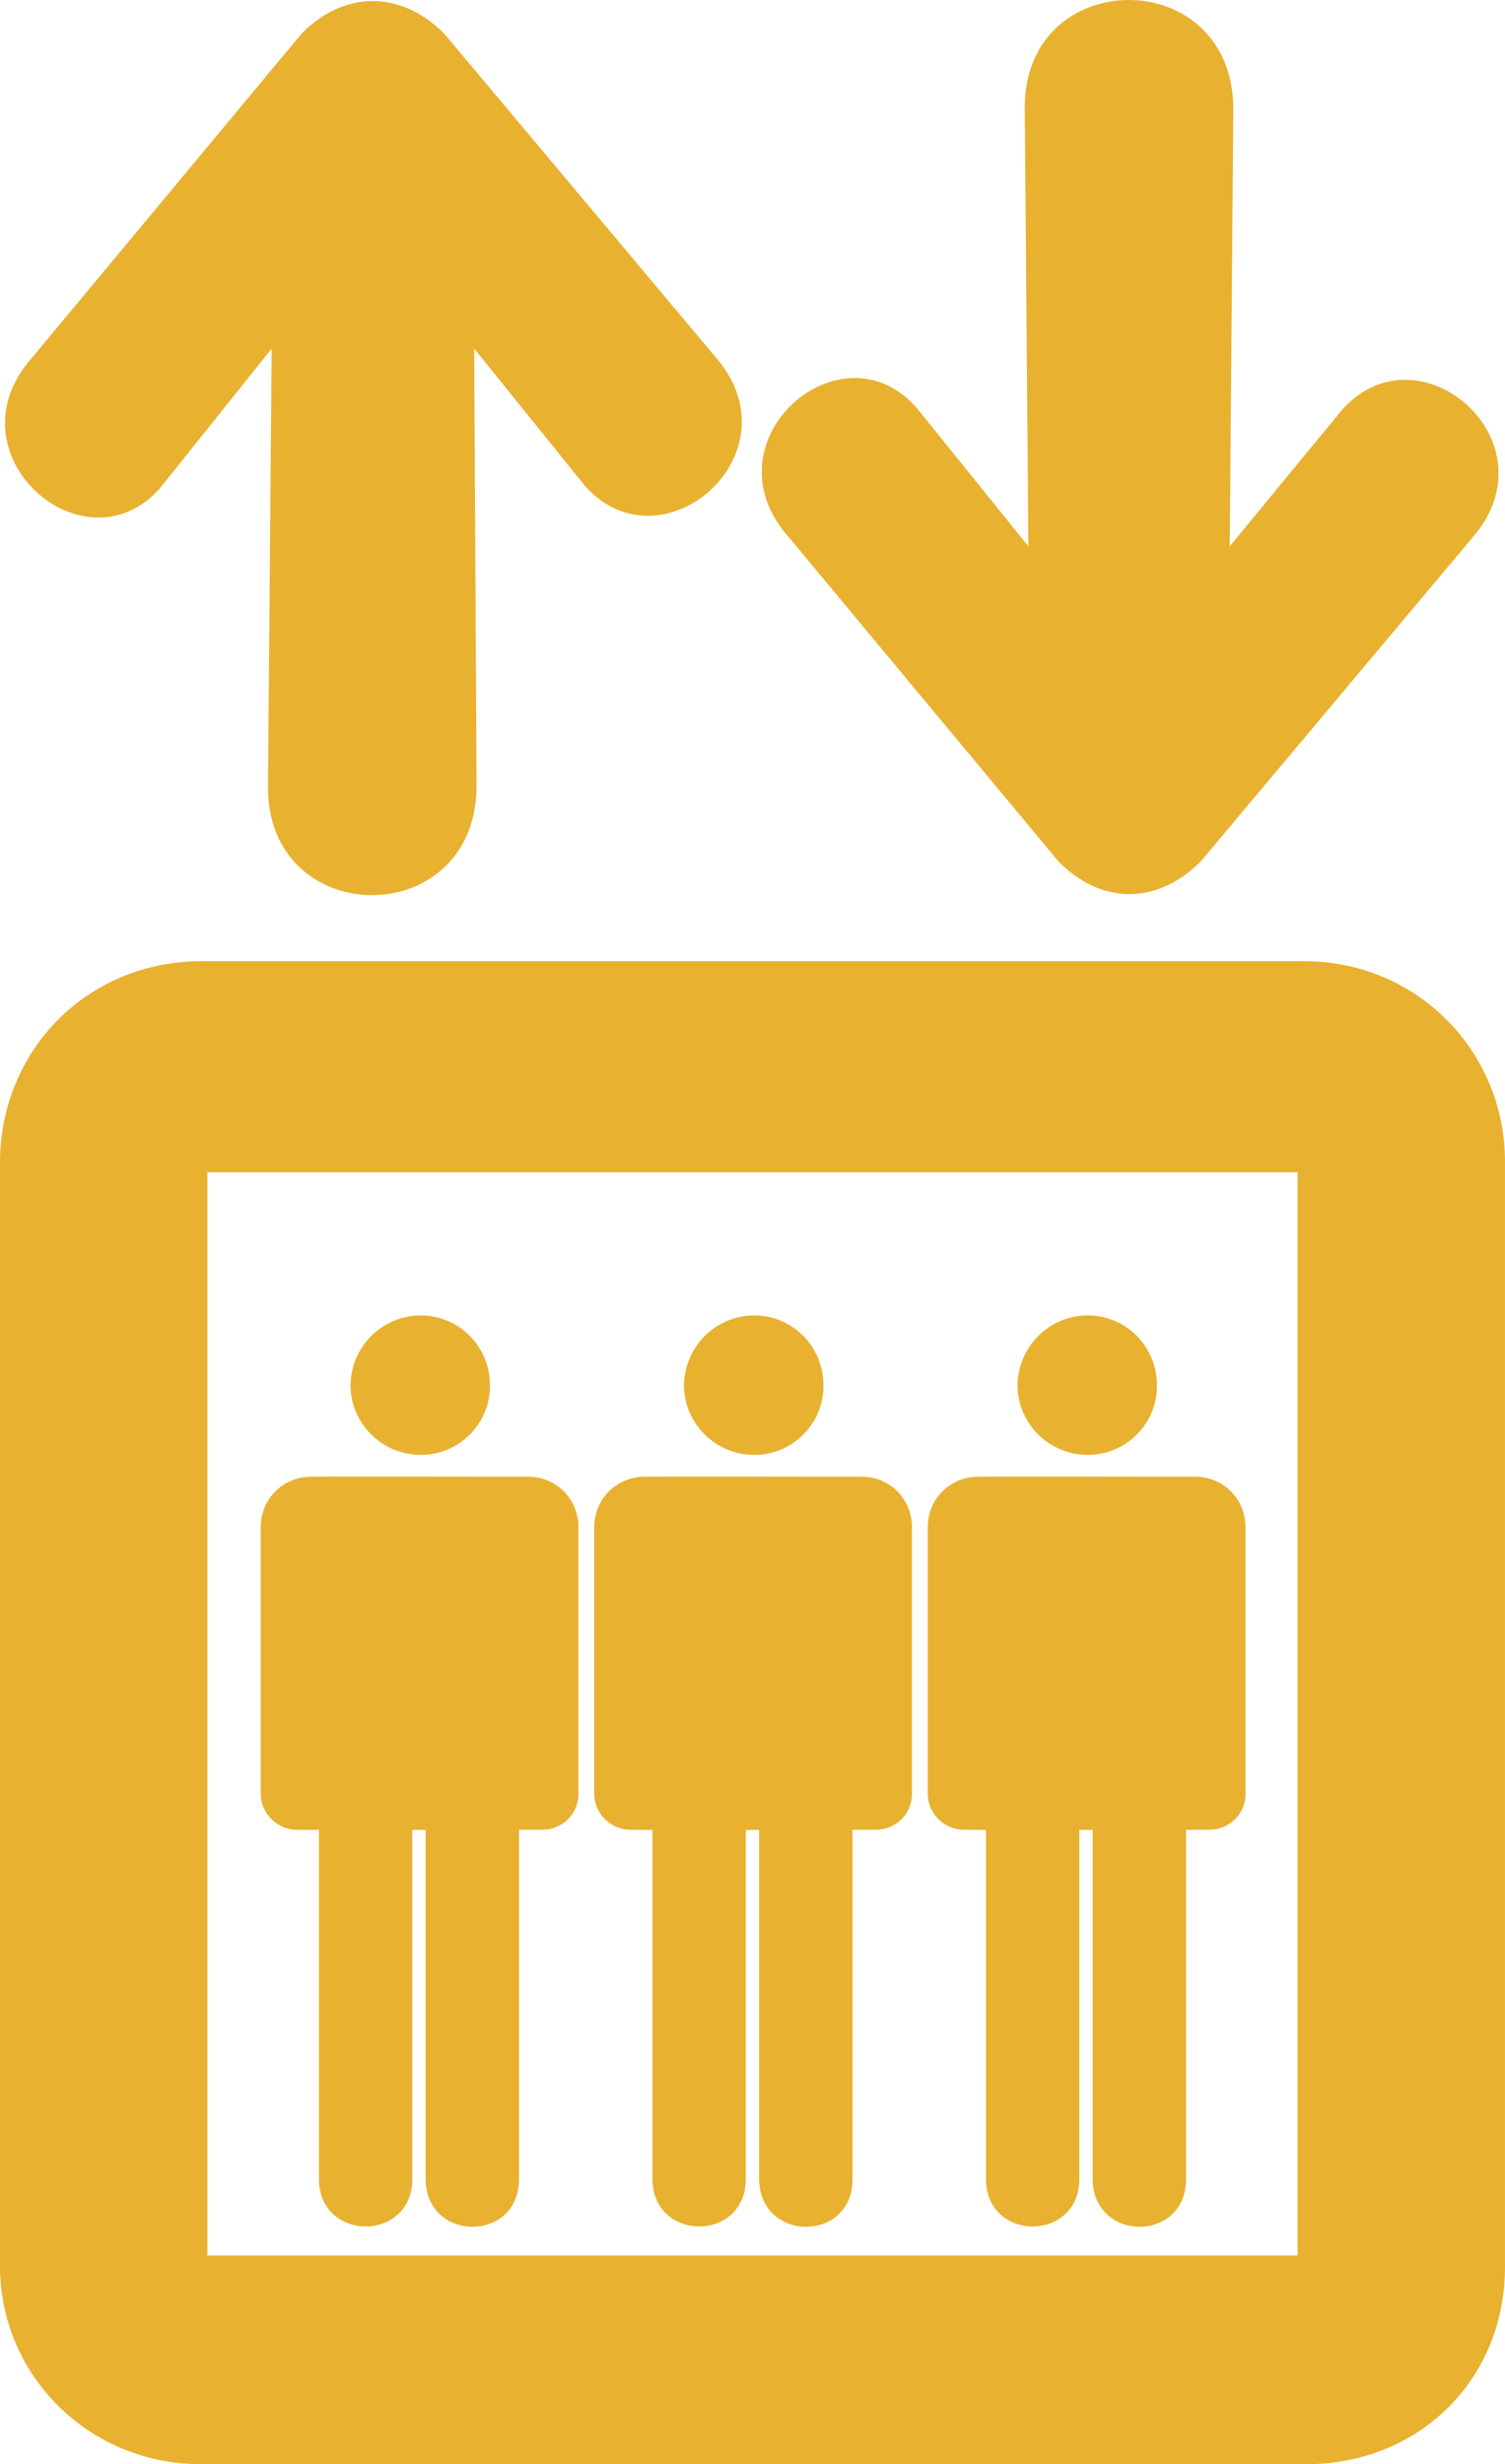 <?xml version="1.0" encoding="utf-8"?><!DOCTYPE svg PUBLIC "-//W3C//DTD SVG 1.0//EN" "http://www.w3.org/TR/2001/REC-SVG-20010904/DTD/svg10.dtd"><svg fill="#e8b130" version="1.0" xmlns="http://www.w3.org/2000/svg" xmlns:xlink="http://www.w3.org/1999/xlink" x="0px" y="0px" viewBox="0 0 61.091 100" enable-background="new 0 0 61.091 100" xml:space="preserve"><path d="M48.144,73.858h-3.791v14.574c0.026,2.581,3.794,2.581,3.791,0V73.858L48.144,73.858z"></path><path d="M43.812,73.858h-3.791v14.574c0.016,2.562,3.783,2.562,3.791,0V73.858L43.812,73.858z"></path><path d="M34.606,73.858h-3.791v14.574c0.024,2.581,3.793,2.581,3.791,0V73.858L34.606,73.858z"></path><path d="M30.273,73.858h-3.789v14.574c0.015,2.562,3.783,2.562,3.789,0V73.858L30.273,73.858z"></path><path d="M21.068,73.858h-3.791v14.574c0.023,2.581,3.793,2.581,3.791,0V73.858L21.068,73.858z"></path><path d="M16.736,73.858h-3.79v14.574c0.014,2.562,3.784,2.562,3.79,0V73.858L16.736,73.858z"></path><path d="M52.97,39.006H8.17c-4.74,0.018-8.169,3.723-8.17,8.172v44.747c-0.009,4.543,3.688,8.091,8.17,8.075h44.847
	c4.462,0.016,8.101-3.327,8.073-8.075V47.178C61.108,42.675,57.529,39.023,52.97,39.006z M52.672,91.532H8.417V47.571h44.254V91.532
	z"></path><path d="M41.597,4.4c-0.038-5.833,8.423-5.9,8.467,0l-0.147,17.771l4.579-5.561c3.136-3.47,8.662,1.335,5.266,5.216L48.733,34.968
	c-1.768,1.759-4.033,1.748-5.759,0L31.998,21.776c-3.428-3.88,2.149-8.74,5.216-5.218l4.53,5.613L41.597,4.4L41.597,4.4z"></path><path d="M10.878,31.917c-0.036,5.846,8.425,5.913,8.467,0l-0.097-17.771l4.529,5.611c3.138,3.434,8.664-1.373,5.267-5.266
	L18.017,1.347c-1.766-1.744-4.033-1.733-5.759,0L1.279,14.541c-3.425,3.893,2.152,8.753,5.219,5.266l4.529-5.661L10.878,31.917
	L10.878,31.917z"></path><path d="M50.558,72.776c0.011,0.872-0.706,1.491-1.479,1.479c0,0-9.907,0.013-9.944,0c-0.753,0.013-1.481-0.615-1.476-1.479V61.995
	c-0.006-1.234,0.983-2.08,2.067-2.067c-0.014-0.013,8.761,0,8.761,0c1.186-0.013,2.081,0.928,2.07,2.067V72.776L50.558,72.776z"></path><path d="M44.156,59.043c1.552,0,2.817-1.267,2.806-2.808c0.012-1.584-1.254-2.851-2.806-2.854c-1.57,0.004-2.838,1.271-2.854,2.854
	C41.318,57.776,42.586,59.043,44.156,59.043L44.156,59.043z"></path><path d="M44.156,56.235"></path><path d="M37.018,72.776c0.014,0.872-0.705,1.491-1.476,1.479c0,0-9.907,0.013-9.944,0c-0.754,0.013-1.481-0.615-1.477-1.479V61.995
	c-0.005-1.234,0.984-2.08,2.067-2.067c-0.012-0.013,8.762,0,8.762,0c1.184-0.013,2.081,0.928,2.067,2.067V72.776L37.018,72.776z"></path><path d="M30.619,59.043c1.551,0,2.818-1.267,2.806-2.808c0.013-1.584-1.255-2.851-2.806-2.854c-1.571,0.004-2.838,1.271-2.856,2.854
	C27.781,57.776,29.048,59.043,30.619,59.043L30.619,59.043z"></path><path d="M30.619,56.235"></path><path d="M23.48,72.776c0.013,0.872-0.705,1.491-1.476,1.479c0,0-9.907,0.013-9.943,0c-0.755,0.013-1.483-0.615-1.478-1.479V61.995
	c-0.006-1.234,0.984-2.08,2.068-2.067c-0.013-0.013,8.762,0,8.762,0c1.183-0.013,2.08,0.928,2.067,2.067V72.776L23.48,72.776z"></path><path d="M17.081,59.043c1.553,0,2.818-1.267,2.807-2.808c0.011-1.584-1.254-2.851-2.807-2.854c-1.572,0.004-2.837,1.271-2.854,2.854
	C14.243,57.776,15.509,59.043,17.081,59.043L17.081,59.043z"></path><path d="M17.081,56.235"></path></svg>
